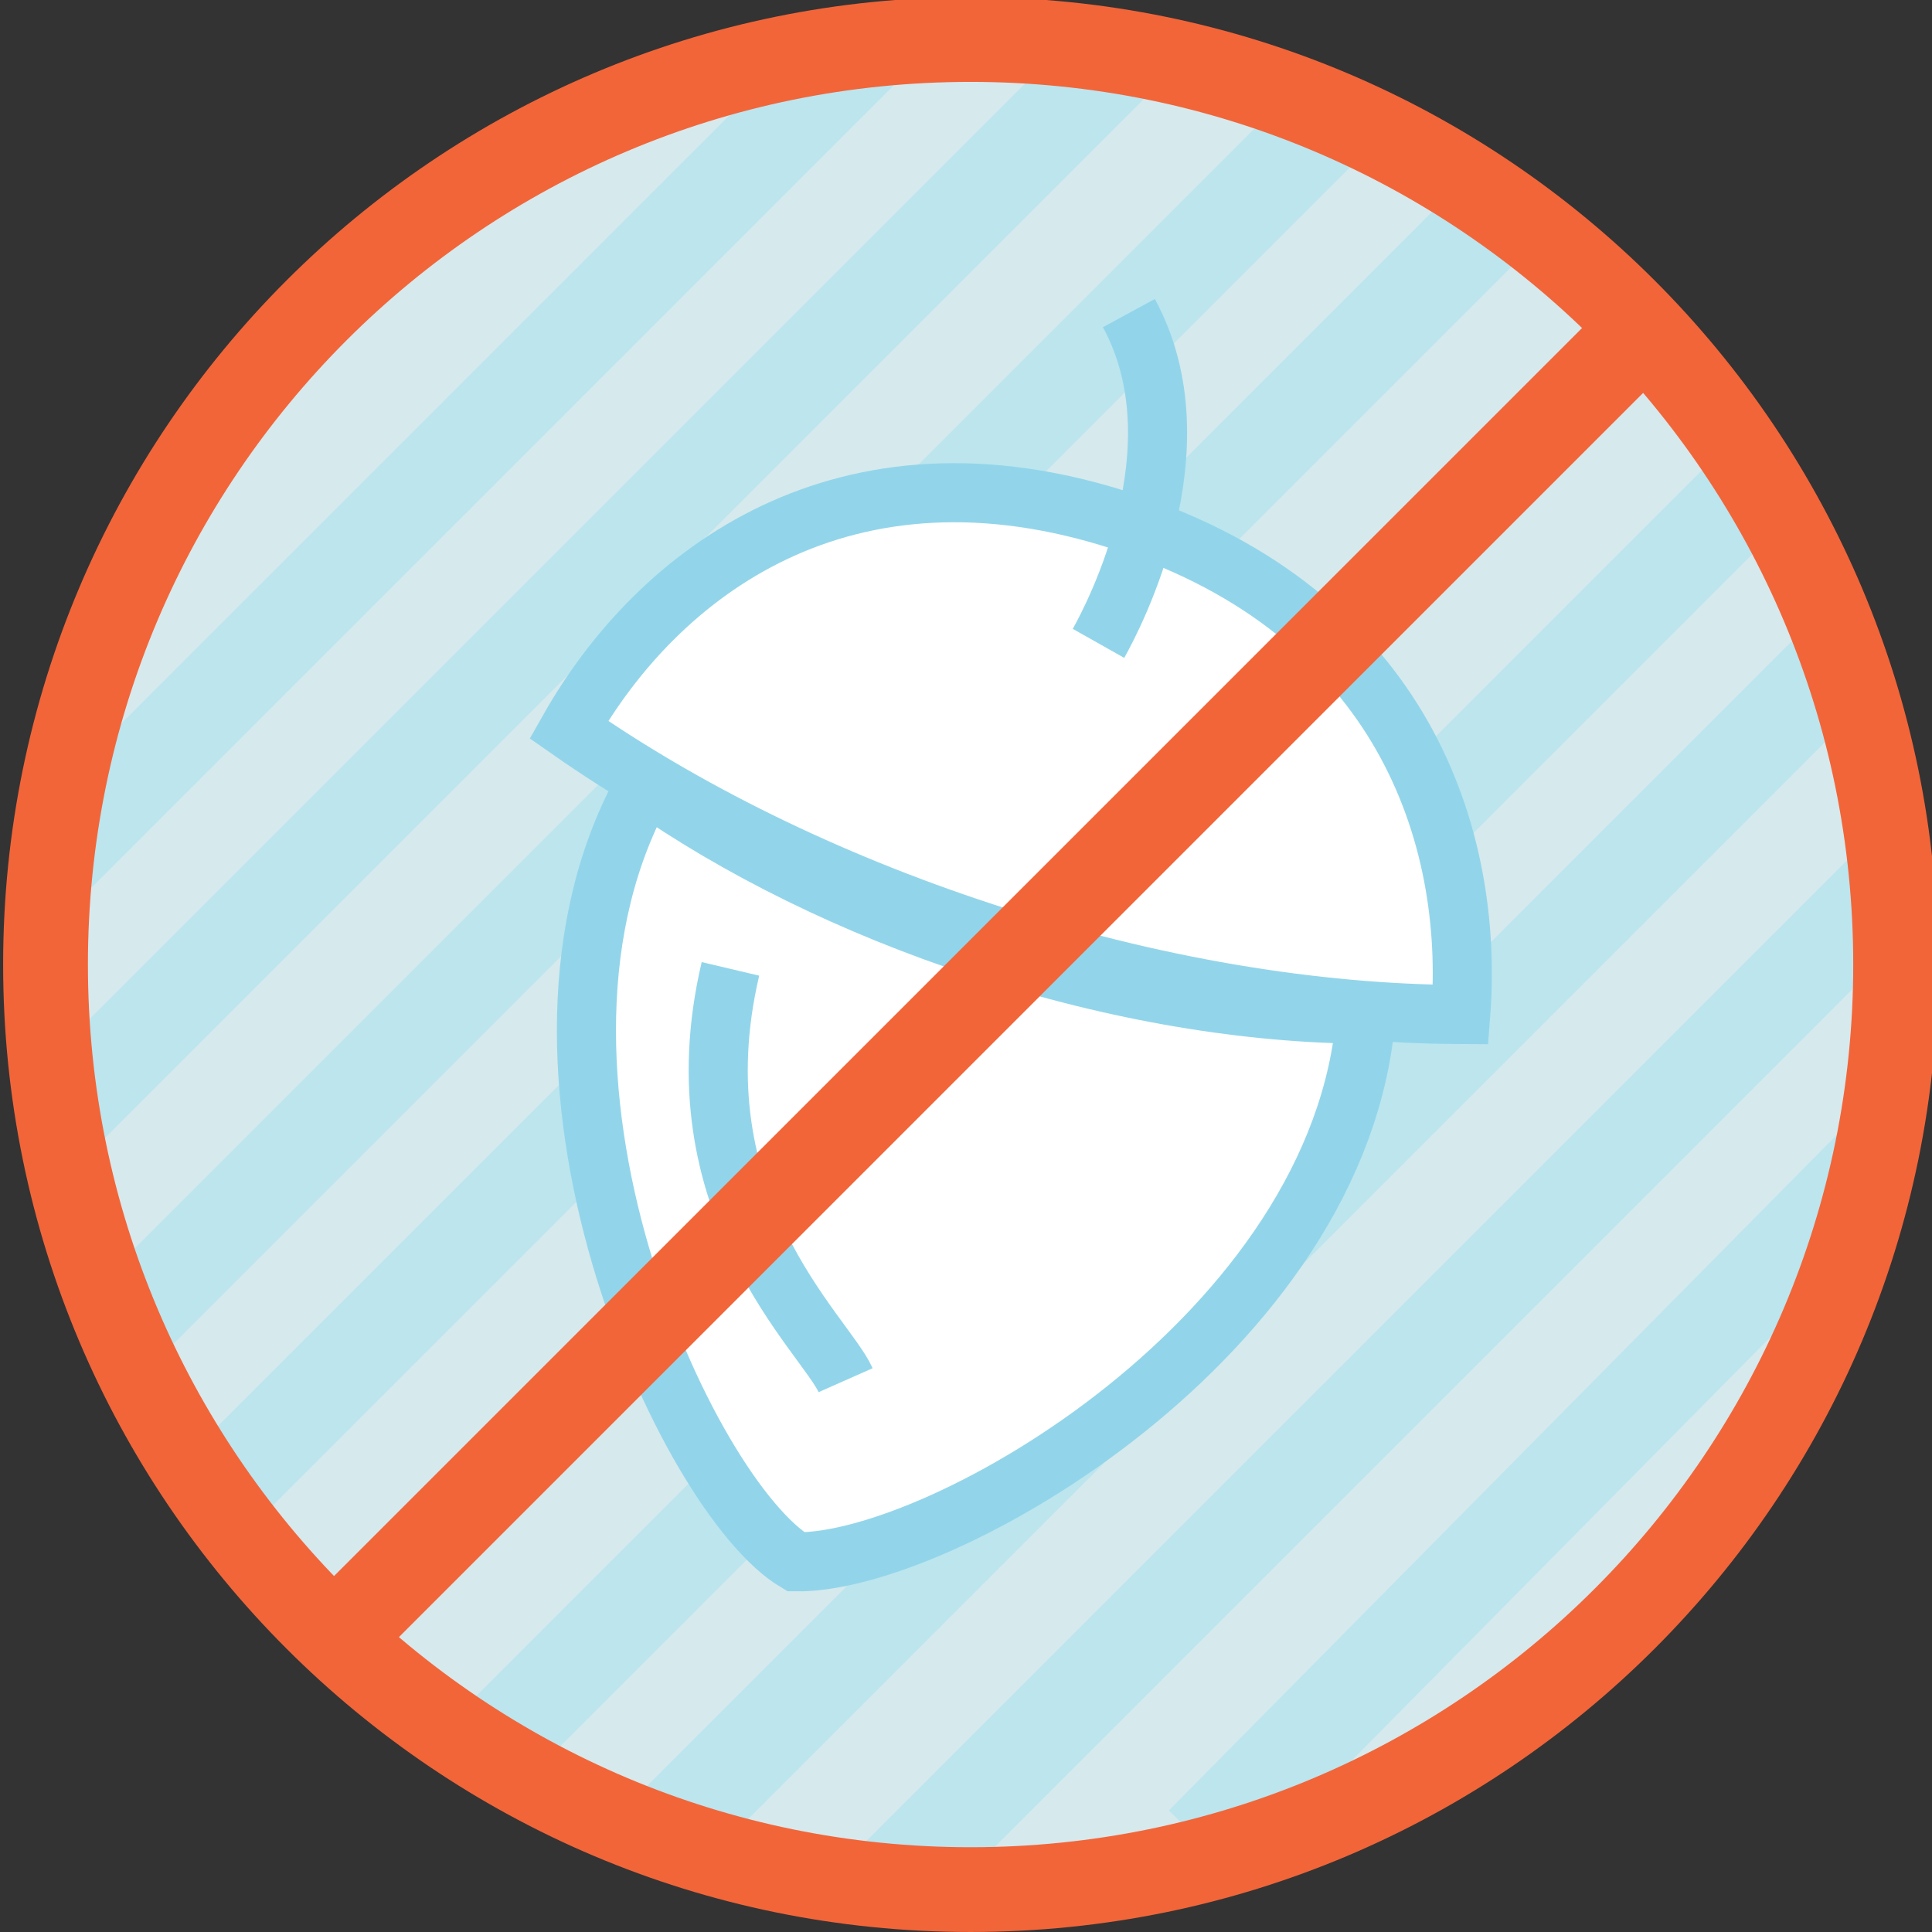 <?xml version="1.0" encoding="utf-8"?>
<!-- Generator: Adobe Illustrator 15.1.0, SVG Export Plug-In . SVG Version: 6.00 Build 0)  -->
<!DOCTYPE svg PUBLIC "-//W3C//DTD SVG 1.1//EN" "http://www.w3.org/Graphics/SVG/1.1/DTD/svg11.dtd">
<svg version="1.1" id="Layer_1" xmlns="http://www.w3.org/2000/svg" xmlns:xlink="http://www.w3.org/1999/xlink" x="0px" y="0px"
	 width="163.486px" height="163.486px" viewBox="0 0 163.486 163.486" enable-background="new 0 0 163.486 163.486"
	 xml:space="preserve">
<rect x="0" y="0" width="163.486" height="163.486" fill="#333333" stroke="none"/>
<path fill="#D6E9ED" d="M82.13,159.294c-42.896,0-77.672-34.775-77.672-77.673S39.233,3.947,82.13,3.947
	c42.898,0,77.674,34.775,77.674,77.673S125.028,159.294,82.13,159.294"/>
<rect x="17.967" y="91.326" transform="matrix(0.707 -0.707 0.707 0.707 -39.834 94.517)" fill="#BCE5EE" width="152.414" height="8.032"/>
<rect x="34.325" y="101.193" transform="matrix(0.707 -0.707 0.707 0.707 -43.237 106.033)" fill="#BCE5EE" width="144.1" height="8.03"/>
<rect x="58.342" y="112.817" transform="matrix(0.707 -0.707 0.707 0.707 -48.059 117.639)" fill="#BCE5EE" width="119.264" height="8.03"/>
<rect x="89.788" y="123.337" transform="matrix(0.703 -0.711 0.711 0.703 -51.901 130.333)" fill="#BCE5EE" width="80.845" height="8.031"/>
<rect x="-2.962" y="67.544" transform="matrix(0.707 -0.707 0.707 0.707 -29.147 72.752)" fill="#BCE5EE" width="152.415" height="8.032"/>
<rect x="-11.934" y="57.463" transform="matrix(0.707 -0.707 0.707 0.707 -25.531 61.318)" fill="#BCE5EE" width="146.371" height="8.031"/>
<rect x="-14.445" y="45.902" transform="matrix(0.707 -0.707 0.707 0.707 -20.773 49.685)" fill="#BCE5EE" width="128.067" height="8.03"/>
<rect x="-9.218" y="34.163" transform="matrix(0.707 -0.707 0.707 0.707 -15.572 38.762)" fill="#BCE5EE" width="96.443" height="8.031"/>
<path fill="#F26539" d="M82.13-0.245c-45.212,0-81.865,36.652-81.865,81.865c0,45.212,36.652,81.865,81.865,81.865
	c45.214,0,81.865-36.652,81.865-81.865C163.995,36.408,127.344-0.245,82.13-0.245 M82.13,156.312
	c-41.25,0-74.69-33.439-74.69-74.691C7.439,40.37,40.88,6.93,82.13,6.93c41.251,0,74.691,33.44,74.691,74.691
	C156.821,122.872,123.381,156.312,82.13,156.312"/>
<path fill="#FFFFFF" d="M54.636,66.353c-13.488,23.841,3.516,60.341,12.713,65.808c12.228,0.195,46.158-19.221,48.248-46.337
	c-9.885-0.044-21.119-1.86-32.606-5.621C72.102,76.637,62.427,71.798,54.636,66.353"/>
<path fill="none" stroke="#92D5EA" stroke-width="5" stroke-miterlimit="10" d="M54.636,66.353
	c-13.488,23.841,3.516,60.341,12.713,65.808c12.228,0.195,46.158-19.221,48.248-46.337c-9.885-0.044-21.119-1.86-32.606-5.621
	C72.102,76.637,62.427,71.798,54.636,66.353z"/>
<path fill="#FFFFFF" d="M95.09,44.13c-23.727-7.77-39.472,4.379-46.959,17.614c9.644,6.741,21.624,12.733,35.103,17.146
	c14.223,4.657,28.131,6.907,40.371,6.96C124.759,70.86,118.749,51.878,95.09,44.13"/>
<path fill="none" stroke="#92D5EA" stroke-width="5" stroke-miterlimit="10" d="M95.09,44.13
	c-23.727-7.77-39.472,4.379-46.959,17.614c9.644,6.741,21.624,12.733,35.103,17.146c14.223,4.657,28.131,6.907,40.371,6.96
	C124.759,70.86,118.749,51.878,95.09,44.13z"/>
<path fill="none" stroke="#92D5EA" stroke-width="5" stroke-miterlimit="10" d="M71.555,116.792
	c-1.733-3.913-14.439-14.888-9.745-34.806"/>
<path fill="none" stroke="#92D5EA" stroke-width="5" stroke-miterlimit="10" d="M92.954,54.442
	c1.312-2.327,8.761-16.568,2.572-27.948"/>
<rect x="5.818" y="79.13" transform="matrix(0.707 -0.707 0.707 0.707 -33.992 83.733)" fill="#F26539" width="156.522" height="7.539"/>
</svg>
